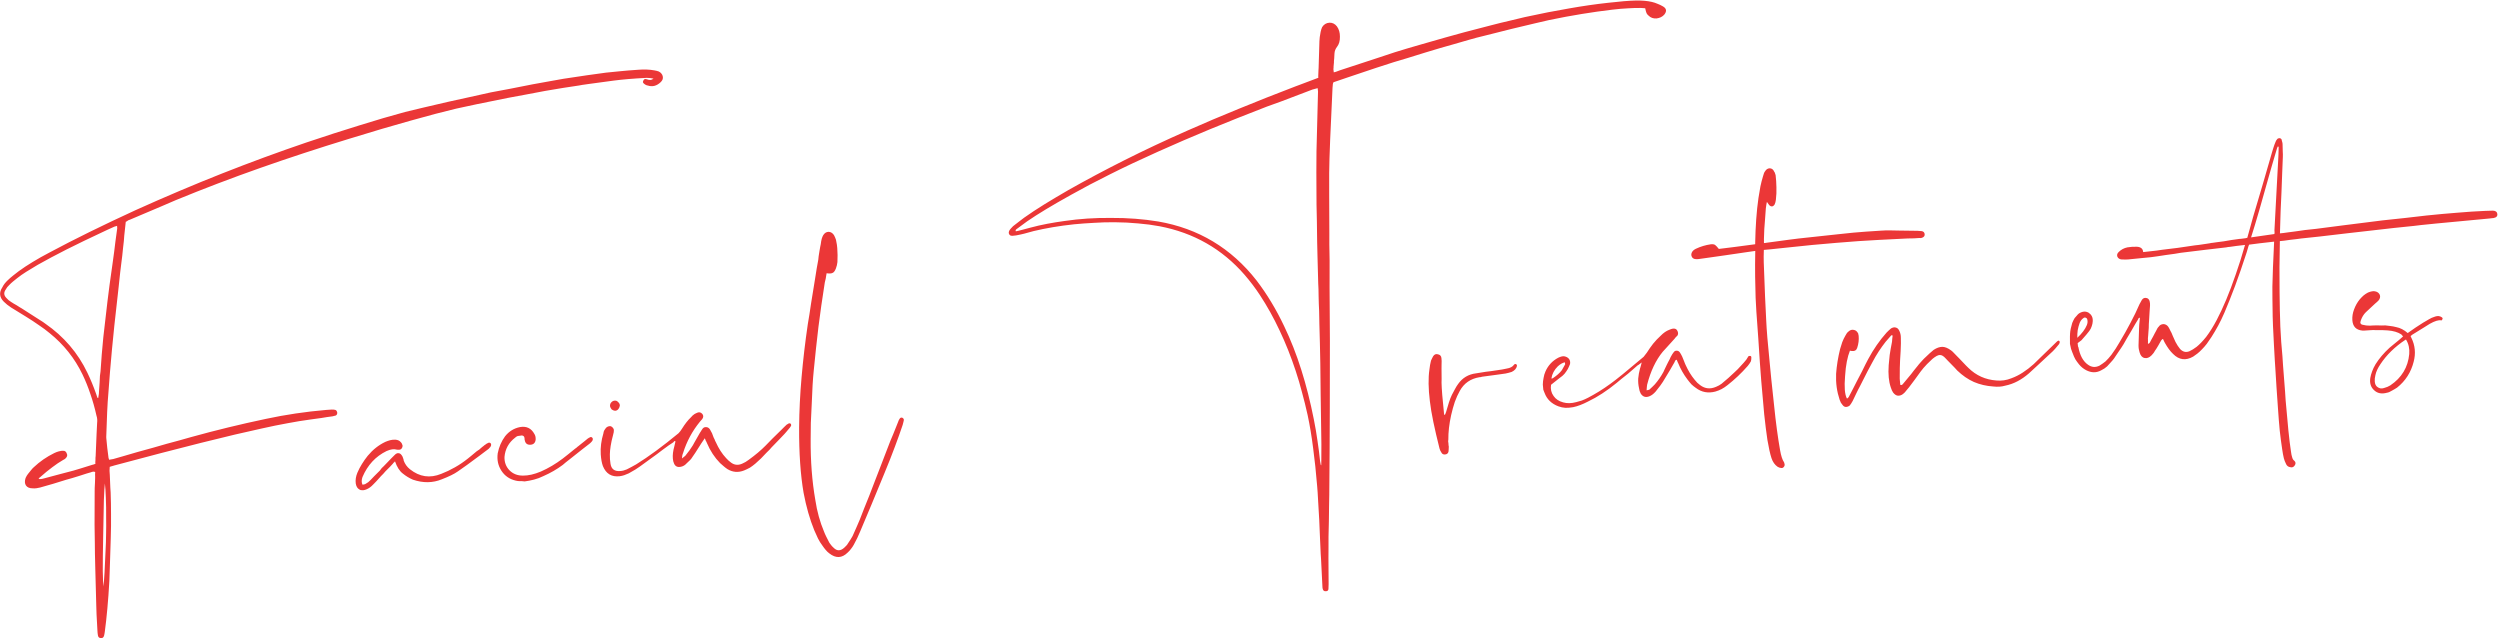 <svg width="564" height="144" viewBox="0 0 564 144" fill="none" xmlns="http://www.w3.org/2000/svg">
<path d="M29.2 49.607C29.132 49.612 29.076 49.627 29.032 49.652C28.988 49.678 28.944 49.704 28.9 49.73C28.856 49.755 28.812 49.781 28.768 49.807C28.724 49.833 28.68 49.87 28.638 49.918C28.505 49.973 28.416 50.013 28.372 50.038C28.234 51.418 28.121 52.464 28.031 53.178C27.963 53.89 27.933 54.292 27.939 54.383C27.878 54.844 27.82 55.35 27.765 55.902C27.71 56.453 27.647 57.062 27.577 57.729C27.484 58.398 27.402 59.054 27.33 59.698C27.257 60.319 27.183 60.93 27.108 61.528C27.035 62.15 26.971 62.748 26.918 63.322C26.863 63.874 26.806 64.403 26.748 64.909C26.376 68.267 26.06 71.097 25.801 73.398C25.562 75.674 25.384 77.467 25.265 78.777C24.98 81.741 24.659 85.701 24.3 90.658C24.271 90.911 24.23 91.667 24.176 92.927C24.143 94.162 24.078 95.947 23.981 98.283C23.966 98.398 23.962 98.513 23.969 98.626C23.975 98.717 23.981 98.808 23.987 98.899C24.055 99.58 24.124 100.283 24.195 101.009C24.288 101.734 24.384 102.493 24.482 103.285C24.485 103.331 24.499 103.376 24.525 103.42C24.526 103.442 24.556 103.543 24.613 103.722C25.177 103.616 25.493 103.561 25.561 103.557C26.212 103.377 26.985 103.155 27.881 102.89C28.8 102.624 29.864 102.314 31.074 101.96C32.285 101.629 33.429 101.314 34.505 101.015C35.582 100.716 36.613 100.419 37.598 100.126C38.585 99.856 39.539 99.599 40.459 99.355C41.378 99.089 42.275 98.836 43.149 98.596C48.666 97.067 54.263 95.705 59.938 94.509C64.397 93.553 68.942 92.877 73.575 92.48L74.837 92.397C75.132 92.378 75.408 92.405 75.664 92.48C75.875 92.557 76.013 92.754 76.08 93.069C76.101 93.387 75.99 93.612 75.747 93.742C75.591 93.798 75.344 93.859 75.006 93.927C74.168 94.028 73.342 94.151 72.53 94.296C71.739 94.417 70.935 94.527 70.12 94.626C68.422 94.852 66.659 95.14 64.833 95.489C63.027 95.813 61.123 96.201 59.12 96.653C51.892 98.202 40.772 100.99 25.76 105.017C25.671 105.045 25.581 105.074 25.492 105.103C25.403 105.132 25.29 105.162 25.155 105.193C25.043 105.224 24.909 105.267 24.753 105.323C24.719 105.85 24.705 106.148 24.709 106.216C24.724 106.444 24.744 106.751 24.77 107.137C24.795 107.524 24.815 108.002 24.83 108.572C24.843 109.119 24.864 109.609 24.893 110.041C24.921 110.473 24.944 110.825 24.962 111.098C25.023 112.715 25.052 114.369 25.049 116.059C25.069 117.747 25.049 119.519 24.988 121.372C24.925 123.523 24.866 125.399 24.811 127.002C24.759 128.626 24.711 129.988 24.669 131.087C24.544 133.333 24.394 135.398 24.221 137.282C24.05 139.189 23.857 140.937 23.642 142.527C23.609 142.712 23.584 142.862 23.569 142.977C23.555 143.115 23.529 143.242 23.491 143.359C23.384 143.8 23.134 143.999 22.743 143.957C22.353 143.936 22.133 143.711 22.082 143.281C22.071 143.122 22.049 142.952 22.014 142.771C22.002 142.589 21.989 142.396 21.976 142.192C21.802 139.212 21.719 137.424 21.725 136.83C21.637 133.411 21.56 130.504 21.493 128.111C21.427 125.717 21.393 123.824 21.393 122.431C21.363 121.634 21.343 120.288 21.332 118.393C21.345 116.497 21.352 114.019 21.356 110.959C21.348 110.48 21.371 109.793 21.426 108.899C21.443 108.464 21.455 108.121 21.461 107.869C21.466 107.595 21.466 107.423 21.462 107.355C21.46 107.332 21.455 107.253 21.446 107.116C21.458 106.956 21.467 106.75 21.474 106.498C21.258 106.352 20.917 106.375 20.45 106.565C20.068 106.659 19.229 106.92 17.933 107.348C17.284 107.55 16.713 107.725 16.221 107.872C15.728 108.018 15.302 108.138 14.942 108.23C13.959 108.546 12.974 108.851 11.988 109.144C11.026 109.436 10.039 109.718 9.03 109.99C8.76 110.053 8.489 110.105 8.218 110.146C7.947 110.187 7.662 110.194 7.363 110.168C6.655 110.169 6.15 109.951 5.847 109.514C5.567 109.076 5.542 108.518 5.771 107.841C5.93 107.488 6.105 107.191 6.295 106.95C6.59 106.588 6.833 106.287 7.023 106.046C7.234 105.781 7.426 105.574 7.599 105.426C8.974 104.125 10.525 103.052 12.251 102.207C12.649 102.021 12.984 101.896 13.254 101.833C13.41 101.777 13.567 101.744 13.726 101.733C13.907 101.699 14.077 101.687 14.238 101.7C14.647 101.673 14.924 101.883 15.068 102.33C15.251 102.683 15.171 103.031 14.828 103.373C14.745 103.493 14.537 103.632 14.205 103.791C13.434 104.23 12.625 104.775 11.777 105.424C10.928 106.051 10.018 106.796 9.047 107.659C8.937 107.712 8.872 107.774 8.854 107.843C8.812 107.892 8.78 107.928 8.758 107.952C8.737 107.977 8.716 108.001 8.695 108.025C8.952 108.122 9.339 108.097 9.854 107.949C11.245 107.56 12.49 107.227 13.591 106.949C14.713 106.647 15.7 106.387 16.554 106.171C16.934 106.055 17.472 105.894 18.166 105.688C18.859 105.46 19.743 105.185 20.818 104.863C20.84 104.861 20.908 104.845 21.02 104.815C21.132 104.785 21.3 104.728 21.523 104.645C21.517 104.554 21.509 104.44 21.5 104.304C21.491 104.168 21.503 103.996 21.535 103.788C21.53 103.377 21.545 103.079 21.579 102.894C21.688 100.741 21.759 99.046 21.792 97.811C21.846 96.551 21.885 95.761 21.91 95.439C21.983 94.818 21.935 94.262 21.765 93.771C21.375 92.015 20.914 90.379 20.38 88.861C19.867 87.319 19.28 85.862 18.619 84.49C16.847 80.816 14.37 77.702 11.187 75.148C10.486 74.555 9.681 73.957 8.774 73.355C7.887 72.728 6.909 72.085 5.838 71.425C3.911 70.25 2.804 69.569 2.518 69.383C1.874 68.969 1.319 68.525 0.854 68.054C-0.124 67.068 -0.24 66.002 0.507 64.857C0.668 64.526 0.853 64.229 1.064 63.964C1.275 63.699 1.499 63.456 1.736 63.234C2.144 62.842 2.554 62.484 2.966 62.16C3.4 61.812 3.835 61.475 4.27 61.149C5.163 60.497 6.181 59.824 7.323 59.133C8.486 58.416 9.796 57.679 11.253 56.921C16.745 53.979 23.204 50.801 30.629 47.389C37.216 44.42 43.692 41.676 50.057 39.156C56.444 36.634 62.799 34.297 69.119 32.145C73.431 30.696 77.434 29.405 81.127 28.271C84.819 27.114 88.235 26.112 91.376 25.266C92.388 25.017 93.691 24.702 95.288 24.323C96.884 23.944 98.796 23.498 101.023 22.986C102.687 22.602 104.319 22.244 105.919 21.91C107.539 21.552 109.149 21.195 110.746 20.838C112.009 20.595 113.419 20.331 114.976 20.046C116.531 19.738 118.267 19.395 120.183 19.018C121.626 18.74 122.924 18.506 124.076 18.316C125.25 18.101 126.265 17.92 127.123 17.772C129.089 17.46 130.864 17.195 132.449 16.976C134.055 16.756 135.481 16.559 136.726 16.386C137.587 16.284 138.596 16.183 139.754 16.084C140.934 15.96 142.296 15.848 143.843 15.746C145.273 15.629 146.532 15.671 147.619 15.874C148.011 15.939 148.336 16.021 148.594 16.118C148.853 16.238 149.058 16.396 149.208 16.591C149.38 16.785 149.486 17.007 149.525 17.255C149.625 17.728 149.46 18.162 149.029 18.555C148.147 19.39 147.182 19.636 146.132 19.294C145.856 19.267 145.56 19.115 145.245 18.839C145.029 18.671 144.992 18.456 145.134 18.195C145.251 17.891 145.461 17.774 145.762 17.846C145.833 17.887 145.938 17.914 146.076 17.928C146.217 17.987 146.333 18.014 146.424 18.008C146.727 18.102 147.063 18.011 147.433 17.736C147.201 17.683 146.959 17.641 146.706 17.612C146.475 17.582 146.2 17.566 145.881 17.564C144.401 17.639 143.026 17.729 141.754 17.836C140.505 17.941 139.371 18.061 138.352 18.197C136.021 18.511 134.21 18.756 132.92 18.932C131.63 19.108 130.861 19.227 130.614 19.289C129.483 19.455 128.285 19.637 127.019 19.834C125.754 20.032 124.41 20.258 122.988 20.511C121.228 20.833 119.649 21.131 118.251 21.406C116.852 21.658 115.611 21.888 114.529 22.096C111.801 22.641 109.469 23.115 107.532 23.516C105.617 23.917 104.086 24.246 102.938 24.504C100.128 25.169 96.716 26.067 92.703 27.2C88.688 28.309 84.007 29.691 78.658 31.345C71.808 33.441 65.147 35.626 58.675 37.903C52.225 40.177 45.887 42.593 39.662 45.15C39.328 45.286 38.296 45.731 36.564 46.484C34.831 47.215 32.376 48.256 29.2 49.607ZM21.68 88.844C21.708 88.91 21.736 88.988 21.764 89.078C21.793 89.167 21.823 89.268 21.853 89.38C21.937 89.626 21.992 89.759 22.016 89.781L22.155 89.806C22.182 89.53 22.214 89.322 22.251 89.183C22.287 89.043 22.304 88.951 22.301 88.906C22.327 88.607 22.349 88.251 22.368 87.839C22.407 87.403 22.443 86.898 22.474 86.325C22.503 85.729 22.527 85.225 22.545 84.813C22.586 84.399 22.632 84.054 22.682 83.776C22.837 81.277 23.046 78.717 23.307 76.097C23.591 73.475 23.904 70.771 24.245 67.985C24.382 66.949 24.54 65.705 24.719 64.255C24.92 62.803 25.153 61.143 25.418 59.276C25.683 57.409 25.888 55.831 26.031 54.543C26.197 53.253 26.336 52.239 26.447 51.501L26.411 50.956L25.806 51.132C25.274 51.373 24.797 51.587 24.376 51.775C23.954 51.962 23.589 52.135 23.279 52.292C20.2 53.728 17.433 55.064 14.98 56.299C12.549 57.532 10.399 58.679 8.527 59.738C7.56 60.304 6.692 60.83 5.925 61.314C5.158 61.799 4.492 62.265 3.928 62.713C3.603 62.986 3.278 63.247 2.952 63.497C2.648 63.745 2.358 64.016 2.08 64.308C1.951 64.43 1.802 64.589 1.632 64.783C1.485 64.975 1.34 65.201 1.197 65.462C0.827 66.08 0.899 66.658 1.414 67.195C1.585 67.366 1.757 67.538 1.928 67.709C2.12 67.856 2.312 67.992 2.503 68.116C2.669 68.22 2.848 68.333 3.039 68.458C3.253 68.581 3.502 68.724 3.787 68.888C4.071 69.052 4.298 69.197 4.466 69.323C4.633 69.426 4.775 69.508 4.893 69.569C6.466 70.561 7.694 71.348 8.577 71.929C9.481 72.486 10.031 72.85 10.225 73.02C14.412 75.918 17.578 79.614 19.724 84.109C20.439 85.591 21.09 87.17 21.68 88.844ZM23.946 116.988C23.962 115.16 23.939 113.597 23.877 112.3C23.835 110.978 23.764 109.898 23.663 109.06C23.586 109.613 23.509 110.874 23.433 112.843C23.378 114.787 23.327 117.474 23.279 120.903C23.207 124.31 23.176 126.961 23.186 128.856C23.22 130.749 23.273 131.898 23.345 132.305C23.429 131.5 23.509 130.456 23.584 129.172C23.661 127.911 23.732 126.388 23.797 124.602C23.88 123.09 23.926 121.705 23.934 120.448C23.964 119.168 23.968 118.014 23.946 116.988ZM110.693 100.002C110.792 100.11 110.824 100.256 110.791 100.441C110.797 100.532 110.727 100.685 110.581 100.9L110.547 100.903C110.359 101.166 110.187 101.337 110.033 101.416C109.945 101.467 109.76 101.605 109.478 101.829C109.196 102.054 108.782 102.366 108.238 102.767C107.126 103.571 106.157 104.286 105.331 104.911C104.503 105.514 103.804 106.005 103.235 106.385C102.843 106.663 102.348 106.946 101.75 107.237C101.153 107.527 100.464 107.824 99.685 108.127C97.64 108.969 95.461 108.999 93.148 108.215C92.326 107.858 91.564 107.394 90.865 106.824C90.143 106.278 89.558 105.357 89.107 104.062C89.087 104.109 89.045 104.169 88.982 104.242C88.916 104.292 88.841 104.354 88.754 104.428L88.661 104.571C88.512 104.741 88.299 104.972 88.021 105.264C87.742 105.534 87.389 105.888 86.961 106.327L86.451 106.909C86.237 107.129 86.066 107.3 85.937 107.423C85.831 107.544 85.757 107.629 85.714 107.677C85.077 108.404 84.565 108.952 84.178 109.32C83.709 109.83 83.197 110.195 82.64 110.414C82.396 110.522 82.149 110.584 81.899 110.6C81.535 110.624 81.257 110.563 81.065 110.415C80.639 110.192 80.37 109.742 80.256 109.064C80.16 108.294 80.279 107.499 80.613 106.677C80.909 105.973 81.254 105.311 81.647 104.691C82.038 104.049 82.477 103.426 82.962 102.823C84.105 101.446 85.429 100.4 86.934 99.684C87.312 99.522 87.68 99.395 88.04 99.303C88.422 99.209 88.807 99.172 89.197 99.192C89.724 99.226 90.124 99.405 90.397 99.73C90.591 99.9 90.734 100.164 90.826 100.524C90.841 100.751 90.775 100.961 90.628 101.153C90.503 101.344 90.305 101.449 90.032 101.467C89.85 101.479 89.667 101.468 89.482 101.434C88.898 101.244 88.14 101.351 87.208 101.755C84.73 102.969 82.918 104.927 81.772 107.628C81.541 108.283 81.544 108.854 81.782 109.341L81.884 109.334C82.199 109.267 82.357 109.234 82.357 109.234C82.644 109.078 82.885 108.925 83.08 108.775C83.275 108.603 83.457 108.431 83.629 108.26C83.843 108.04 84.11 107.76 84.43 107.419C84.772 107.077 85.19 106.661 85.683 106.172C85.85 105.932 85.998 105.74 86.125 105.595C86.275 105.448 86.404 105.325 86.512 105.227L87.153 104.568C87.581 104.129 87.945 103.751 88.243 103.434C88.542 103.118 88.799 102.861 89.015 102.664C89.356 102.299 89.69 102.163 90.015 102.256C90.291 102.283 90.559 102.539 90.82 103.025C90.874 103.158 90.944 103.359 91.031 103.627C91.061 103.739 91.079 103.841 91.085 103.932C91.363 104.69 91.828 105.333 92.48 105.861C94.649 107.591 97.001 107.938 99.536 106.903C100.605 106.49 101.634 106 102.625 105.432C103.638 104.863 104.61 104.205 105.543 103.459C105.739 103.309 105.999 103.098 106.323 102.825C106.671 102.551 107.071 102.216 107.525 101.821C107.679 101.742 107.887 101.603 108.148 101.403C108.254 101.282 108.362 101.184 108.471 101.108C108.601 101.008 108.721 100.909 108.828 100.81C108.937 100.735 109.035 100.66 109.122 100.585C109.207 100.489 109.304 100.414 109.415 100.361C109.523 100.262 109.643 100.174 109.775 100.097C109.907 100.02 110.039 99.954 110.173 99.9C110.35 99.819 110.524 99.854 110.693 100.002ZM133.636 98.765C133.734 98.872 133.766 99.007 133.731 99.169C133.717 99.307 133.647 99.449 133.519 99.594C133.392 99.74 133.274 99.862 133.166 99.96C133.059 100.059 132.95 100.146 132.841 100.221L131.342 101.382C130.257 102.253 129.346 102.975 128.607 103.549C127.89 104.099 127.337 104.546 126.949 104.891C125.643 105.868 124.191 106.706 122.593 107.405C121.908 107.747 121.206 108.01 120.487 108.194C119.791 108.377 119.081 108.515 118.356 108.609C118.194 108.574 117.987 108.553 117.736 108.547C117.416 108.545 117.142 108.541 116.913 108.533C116.705 108.501 116.52 108.467 116.358 108.432C114.967 108.113 113.89 107.373 113.129 106.213C112.367 105.053 112.086 103.736 112.286 102.261C112.578 100.803 113.133 99.522 113.951 98.418C114.837 97.309 115.956 96.618 117.309 96.347C118.776 96.09 119.861 96.612 120.563 97.913C120.766 98.22 120.861 98.624 120.849 99.128C120.783 99.863 120.41 100.264 119.729 100.332L119.695 100.334C118.967 100.382 118.535 100.057 118.398 99.358C118.372 99.314 118.357 99.258 118.352 99.189C118.348 99.121 118.343 99.053 118.339 98.985L118.328 98.814C118.281 98.452 118.074 98.26 117.707 98.239C117.594 98.246 117.458 98.266 117.3 98.3C117.141 98.31 116.971 98.333 116.791 98.367C116.568 98.451 116.371 98.578 116.199 98.749C114.765 99.848 113.969 101.294 113.813 103.085C113.776 104.252 114.138 105.245 114.9 106.062C115.709 106.899 116.741 107.311 117.996 107.297C119.184 107.31 120.523 107.005 122.012 106.381C123.721 105.629 125.369 104.653 126.957 103.452C127.304 103.178 127.717 102.854 128.194 102.48C128.672 102.106 129.192 101.684 129.755 101.213C129.843 101.161 129.92 101.11 129.985 101.06C130.071 100.986 130.168 100.9 130.276 100.801C130.384 100.703 130.482 100.628 130.569 100.577C130.679 100.501 130.755 100.439 130.797 100.39C130.883 100.316 130.992 100.229 131.122 100.129C131.275 100.028 131.449 99.891 131.643 99.718C131.883 99.542 132.067 99.393 132.196 99.27C132.348 99.146 132.467 99.047 132.553 98.973C132.749 98.823 132.958 98.707 133.181 98.623C133.313 98.546 133.465 98.593 133.636 98.765ZM178.408 95.609C178.487 95.763 178.508 95.91 178.472 96.05C178.431 96.121 178.337 96.264 178.192 96.48C177.852 96.867 177.587 97.181 177.398 97.422C177.208 97.663 177.059 97.833 176.952 97.931C176.632 98.272 176.226 98.698 175.734 99.21C175.264 99.698 174.708 100.271 174.066 100.93C173.96 101.051 173.811 101.221 173.62 101.439C173.428 101.635 173.192 101.867 172.913 102.137C172.38 102.72 171.974 103.146 171.695 103.416C171.245 103.856 170.814 104.25 170.403 104.597C169.992 104.944 169.589 105.244 169.195 105.499C168.952 105.629 168.72 105.747 168.499 105.853C168.278 105.959 168.067 106.053 167.867 106.134C166.554 106.655 165.303 106.554 164.113 105.834C163.803 105.626 163.514 105.405 163.248 105.171C162.981 104.938 162.714 104.704 162.448 104.47C161.224 103.227 160.234 101.716 159.477 99.939L159.355 99.639C159.306 99.596 159.269 99.542 159.241 99.475C159.237 99.407 159.209 99.329 159.157 99.241C159.13 99.174 159.103 99.108 159.076 99.041C159.048 98.974 159.022 98.919 158.996 98.875C158.582 99.519 158.322 99.901 158.216 100.022C157.659 100.927 157.203 101.642 156.85 102.167C156.495 102.67 156.266 103.005 156.162 103.172C156.061 103.361 155.903 103.566 155.689 103.785C155.474 103.982 155.216 104.228 154.915 104.521C154.554 104.933 154.137 105.189 153.664 105.289C152.9 105.476 152.371 105.249 152.078 104.606C151.919 104.274 151.825 103.892 151.797 103.46C151.722 102.665 151.832 101.745 152.129 100.697C152.147 100.628 152.236 100.245 152.395 99.549C152.305 99.555 152.235 99.537 152.186 99.495C152.141 99.498 152.045 99.595 151.897 99.788C151.591 99.991 151.23 100.231 150.815 100.51C150.422 100.787 149.975 101.113 149.475 101.489C148.974 101.864 148.496 102.227 148.039 102.577C147.581 102.904 147.145 103.218 146.731 103.519C146.296 103.845 145.882 104.146 145.489 104.423C145.096 104.7 144.715 104.977 144.345 105.252C144.084 105.452 143.745 105.68 143.328 105.936C142.909 106.169 142.414 106.453 141.843 106.787C141.511 106.946 141.177 107.082 140.842 107.196C140.507 107.309 140.158 107.389 139.796 107.436C137.983 107.647 136.722 106.885 136.014 105.15C135.763 104.459 135.603 103.579 135.532 102.51C135.432 100.987 135.635 99.386 136.141 97.709C136.165 97.388 136.293 97.082 136.526 96.793C136.626 96.581 136.797 96.41 137.04 96.28C137.238 96.175 137.452 96.127 137.681 96.135C137.866 96.168 138.032 96.26 138.179 96.41C138.376 96.625 138.479 96.813 138.49 96.972C138.511 97.29 138.446 97.694 138.296 98.183C138.057 99.067 137.881 99.866 137.769 100.582C137.656 101.297 137.595 101.929 137.585 102.478C137.569 103.278 137.616 103.983 137.725 104.592C137.898 105.837 138.654 106.392 139.992 106.258C140.447 106.228 140.919 106.106 141.407 105.891C141.76 105.708 142.113 105.525 142.467 105.342C142.82 105.159 143.173 104.964 143.524 104.758C146.333 103.02 149.524 100.675 153.097 97.722C153.354 97.454 153.616 97.106 153.885 96.677C154.194 96.177 154.517 95.71 154.854 95.277C155.191 94.844 155.542 94.455 155.908 94.111C156.119 93.846 156.377 93.612 156.684 93.409C156.794 93.356 156.894 93.304 156.982 93.253C157.092 93.2 157.214 93.146 157.348 93.092C157.748 92.928 158.108 93.019 158.428 93.363C158.724 93.709 158.727 94.097 158.436 94.527C158.436 94.527 158.255 94.733 157.894 95.145C156.183 97.245 154.921 99.588 154.11 102.177C154.011 102.412 153.946 102.633 153.914 102.84C153.882 103.048 153.861 103.244 153.85 103.427C154.326 103.03 154.576 102.831 154.598 102.83C154.976 102.325 155.292 101.916 155.545 101.603C155.797 101.266 155.974 101.003 156.075 100.814C156.182 100.693 156.377 100.36 156.661 99.817C156.967 99.271 157.387 98.535 157.92 97.61C157.942 97.608 158.015 97.501 158.138 97.287C158.178 97.193 158.219 97.122 158.261 97.073C158.302 97.002 158.344 96.942 158.386 96.894C158.59 96.515 158.886 96.336 159.276 96.356C159.641 96.355 159.938 96.529 160.166 96.879C160.218 96.967 160.283 97.089 160.362 97.243C160.439 97.375 160.53 97.54 160.634 97.739C160.687 97.85 160.729 97.961 160.759 98.073C160.789 98.186 160.831 98.297 160.884 98.408C160.968 98.653 161.075 98.886 161.204 99.106C161.257 99.217 161.298 99.328 161.329 99.44C161.38 99.528 161.432 99.628 161.485 99.738C162.128 101.18 162.904 102.385 163.813 103.353C164.158 103.741 164.535 104.082 164.942 104.375C165.686 104.919 166.502 105.003 167.391 104.624C167.679 104.491 167.944 104.359 168.187 104.229C168.45 104.075 168.691 103.911 168.908 103.736C170.433 102.631 171.699 101.566 172.705 100.54C173.175 100.053 173.699 99.516 174.277 98.93C174.876 98.319 175.552 97.658 176.304 96.946C176.474 96.752 176.656 96.569 176.85 96.397C177.043 96.201 177.247 96.005 177.463 95.808C177.637 95.683 177.813 95.58 177.99 95.499C178.102 95.469 178.242 95.506 178.408 95.609ZM138.823 92.668C138.526 92.665 138.233 92.547 137.943 92.315C137.718 92.01 137.608 91.732 137.614 91.48C137.639 91.159 137.748 90.912 137.942 90.74C138.133 90.521 138.388 90.402 138.706 90.381C139.002 90.361 139.249 90.471 139.447 90.709C139.688 90.898 139.819 91.152 139.84 91.471C139.813 91.747 139.705 92.016 139.517 92.28C139.304 92.522 139.073 92.652 138.823 92.668ZM203.604 94.257C203.866 94.422 203.96 94.633 203.886 94.889C203.867 94.959 203.841 95.075 203.806 95.237C203.771 95.399 203.716 95.608 203.642 95.864C203.146 97.359 202.558 99.007 201.878 100.81C201.219 102.589 200.446 104.547 199.559 106.684C197.494 111.729 195.66 116.132 194.058 119.891C193.862 120.384 193.644 120.878 193.402 121.373C193.161 121.869 192.897 122.377 192.612 122.898C192.428 123.23 192.22 123.54 191.988 123.83C191.779 124.118 191.523 124.397 191.222 124.668C189.935 125.94 188.557 125.997 187.088 124.838C186.8 124.628 186.532 124.372 186.284 124.069C186.037 123.788 185.774 123.44 185.496 123.024C185.146 122.568 184.826 122.052 184.537 121.478C184.271 120.901 183.99 120.281 183.695 119.615C182.688 117.147 181.886 114.333 181.289 111.176C180.589 107.134 180.254 102.212 180.282 96.41C180.312 92.709 180.497 88.929 180.837 85.07C181.175 81.188 181.643 77.207 182.242 73.126C182.377 72.409 182.5 71.67 182.61 70.909C182.718 70.126 182.837 69.33 182.966 68.522C183.225 66.906 183.517 65.106 183.843 63.121C184.006 62.128 184.143 61.263 184.255 60.525C184.387 59.762 184.504 59.115 184.606 58.583C184.637 58.353 184.665 58.088 184.691 57.79C184.738 57.467 184.794 57.109 184.86 56.717C184.948 56.323 185.006 55.988 185.034 55.712C185.084 55.434 185.127 55.226 185.164 55.087C185.193 54.834 185.224 54.615 185.257 54.43C185.312 54.221 185.356 54.024 185.39 53.839C185.484 53.536 185.592 53.277 185.715 53.064C186.025 52.564 186.431 52.309 186.932 52.298C187.413 52.312 187.817 52.56 188.146 53.041C188.249 53.216 188.328 53.383 188.384 53.539C188.463 53.693 188.532 53.871 188.591 54.073C188.687 54.501 188.758 54.873 188.801 55.19C188.845 55.506 188.874 55.767 188.887 55.972C188.922 56.495 188.945 57.018 188.956 57.543C188.967 58.045 188.956 58.571 188.923 59.121C188.893 59.351 188.852 59.594 188.8 59.848C188.747 60.08 188.672 60.325 188.574 60.582C188.359 61.122 188.117 61.446 187.851 61.555C187.587 61.709 187.132 61.739 186.486 61.645C186.468 61.715 186.443 61.853 186.411 62.061C186.378 62.246 186.337 62.5 186.29 62.822C186.199 63.171 186.127 63.472 186.075 63.727C186.045 63.958 186.013 64.165 185.98 64.35C185.495 67.396 185.05 70.52 184.645 73.721C184.262 76.92 183.907 80.209 183.582 83.587C183.484 84.53 183.397 85.632 183.32 86.893C183.244 88.154 183.178 89.586 183.124 91.188C183.041 92.7 182.974 94.109 182.923 95.414C182.894 96.718 182.882 97.917 182.886 99.013C182.867 101.504 182.944 103.885 183.117 106.157C183.289 108.429 183.56 110.627 183.928 112.749C184.131 114.106 184.397 115.367 184.725 116.533C185.055 117.721 185.436 118.827 185.869 119.849C186.008 120.228 186.183 120.627 186.393 121.047C186.603 121.467 186.839 121.931 187.101 122.439C187.227 122.613 187.365 122.799 187.515 122.994C187.664 123.19 187.848 123.383 188.067 123.574C188.801 124.325 189.589 124.33 190.431 123.59C190.604 123.441 190.765 123.282 190.914 123.113C191.064 122.966 191.19 122.798 191.291 122.608C191.75 121.939 192.101 121.379 192.345 120.929C192.682 120.153 192.991 119.459 193.27 118.847C193.549 118.235 193.777 117.706 193.953 117.261C194.284 116.394 194.636 115.491 195.008 114.554C195.382 113.638 195.764 112.688 196.156 111.703C196.546 110.696 196.946 109.653 197.354 108.576C197.784 107.474 198.233 106.314 198.701 105.096C199.147 103.902 199.557 102.836 199.929 101.898C200.301 100.96 200.613 100.152 200.865 99.473C201.024 99.12 201.242 98.603 201.516 97.923C201.813 97.218 202.166 96.338 202.576 95.284C202.632 95.097 202.69 94.945 202.751 94.827C202.835 94.707 202.896 94.6 202.936 94.507C203.099 94.222 203.322 94.138 203.604 94.257ZM375.139 1.43C375.969 1.9 376.078 2.521 375.467 3.292C375.042 3.777 374.456 4.067 373.709 4.161C372.981 4.209 372.385 3.998 371.92 3.526C371.823 3.441 371.725 3.344 371.627 3.237C371.527 3.106 371.448 2.952 371.391 2.773C371.389 2.75 371.361 2.661 371.305 2.504C371.271 2.347 371.223 2.133 371.16 1.863C370.838 1.839 370.586 1.821 370.402 1.81C370.219 1.8 370.116 1.795 370.093 1.796C369.293 1.781 368.358 1.808 367.29 1.878C366.22 1.926 365.039 2.027 363.747 2.18C361.549 2.439 359.264 2.761 356.892 3.146C354.519 3.531 352.049 3.99 349.481 4.525C348.806 4.683 347.772 4.923 346.377 5.243C344.982 5.563 343.195 5.989 341.015 6.521C339.869 6.802 338.768 7.08 337.713 7.355C336.679 7.606 335.691 7.854 334.748 8.099C333.668 8.353 332.568 8.642 331.448 8.967C330.328 9.292 329.151 9.632 327.919 9.988C326.976 10.232 325.978 10.515 324.926 10.836C323.895 11.132 322.775 11.468 321.567 11.845C320.045 12.31 318.691 12.731 317.505 13.106C316.318 13.458 315.288 13.766 314.415 14.029C313.296 14.377 311.965 14.807 310.424 15.319C308.882 15.832 307.106 16.429 305.095 17.109C305.05 17.112 304.67 17.24 303.956 17.492C303.263 17.721 302.224 18.075 300.84 18.554C300.714 18.722 300.64 19.15 300.616 19.836C300.395 24.441 300.217 28.335 300.084 31.518C299.952 34.701 299.878 37.217 299.863 39.068C299.851 39.937 299.852 41.501 299.864 43.761C299.874 45.998 299.886 48.955 299.9 52.63C299.899 53.315 299.899 54.172 299.898 55.199C299.918 56.203 299.939 57.377 299.959 58.723C299.958 60.094 299.957 61.293 299.956 62.32C299.954 63.325 299.952 64.159 299.95 64.821C299.978 65.938 300.003 69.956 300.025 76.874C300.03 85.962 300.023 91.055 300.004 92.152C299.991 95.076 299.977 98.16 299.962 101.403C299.946 104.624 299.92 108.04 299.884 111.65C299.882 112.313 299.867 113.125 299.839 114.085C299.835 115.068 299.821 116.233 299.795 117.582C299.769 118.908 299.742 120.063 299.715 121.047C299.713 122.052 299.712 122.897 299.711 123.582C299.685 123.881 299.694 126.609 299.737 131.767C299.726 132.293 299.714 132.636 299.702 132.797C299.703 133.162 299.522 133.357 299.158 133.381C298.75 133.431 298.499 133.253 298.404 132.848C298.376 132.782 298.358 132.68 298.349 132.544C298.209 129.379 298.103 127.239 298.029 126.125C298.005 125.761 297.978 125.352 297.948 124.897C297.941 124.441 297.919 123.929 297.881 123.36C297.866 122.79 297.842 122.244 297.807 121.721C297.796 121.196 297.773 120.673 297.738 120.15C297.728 119.648 297.708 119.17 297.678 118.715C297.671 118.259 297.653 117.815 297.624 117.383C297.533 115.653 297.445 114.14 297.36 112.844C297.298 111.57 297.228 110.501 297.148 109.639C296.902 106.595 296.6 103.749 296.243 101.1C295.907 98.428 295.491 95.932 294.996 93.612C294.606 91.857 294.186 90.161 293.736 88.523C293.307 86.862 292.836 85.26 292.323 83.718C291.239 80.433 290.021 77.373 288.67 74.539C287.341 71.704 285.865 69.049 284.24 66.576C283.224 65.021 282.073 63.499 280.788 62.008C275.722 56.176 269.327 52.521 261.602 51.043C260.076 50.756 258.464 50.542 256.765 50.403C255.087 50.239 253.311 50.151 251.438 50.137C249.861 50.127 248.312 50.172 246.788 50.273C245.263 50.35 243.763 50.46 242.289 50.603C240.588 50.784 238.981 51.004 237.468 51.263C235.955 51.523 234.535 51.811 233.209 52.126C232.267 52.394 231.55 52.59 231.055 52.714C230.561 52.837 230.291 52.901 230.246 52.904C229.862 52.975 229.524 53.043 229.232 53.108C228.937 53.15 228.677 53.179 228.449 53.194C228.04 53.221 227.781 53.101 227.672 52.834C227.519 52.593 227.545 52.294 227.75 51.938C227.875 51.747 228.001 51.59 228.13 51.468C228.258 51.322 228.396 51.176 228.547 51.029C229.068 50.629 229.535 50.267 229.948 49.944C230.36 49.619 230.741 49.332 231.09 49.08C232.443 48.123 233.942 47.134 235.587 46.112C237.255 45.089 239.068 44.01 241.026 42.877C245.055 40.602 249.291 38.347 253.734 36.113C258.176 33.88 262.894 31.662 267.887 29.46C271.637 27.797 275.525 26.148 279.55 24.513C283.597 22.853 287.826 21.181 292.236 19.498C292.282 19.495 292.727 19.328 293.573 18.999C294.419 18.669 295.701 18.185 297.417 17.547C297.412 17.478 297.405 17.365 297.394 17.206C297.407 17.045 297.415 16.827 297.42 16.553C297.449 16.3 297.457 16.082 297.445 15.9C297.455 15.694 297.465 15.511 297.478 15.35C297.538 13.497 297.582 12.078 297.608 11.094C297.633 10.088 297.651 9.493 297.662 9.31C297.671 8.761 297.762 8.058 297.934 7.202C298.021 6.785 298.134 6.424 298.274 6.118C298.667 5.498 299.216 5.165 299.921 5.119C300.604 5.097 301.171 5.379 301.621 5.966C302.073 6.598 302.296 7.371 302.287 8.285C302.305 9.243 302.081 10.012 301.617 10.59C301.28 11.024 301.095 11.504 301.061 12.031C301.05 12.215 301.04 12.398 301.029 12.582C301.041 12.763 301.031 12.958 300.999 13.166C300.965 13.351 300.945 13.558 300.937 13.787C300.951 13.991 300.941 14.197 300.909 14.405C300.88 14.658 300.86 14.876 300.85 15.06C300.862 15.242 300.85 15.414 300.815 15.576L300.899 16.324C301.011 16.294 301.179 16.248 301.404 16.188C301.626 16.105 301.927 15.993 302.306 15.854C306.263 14.566 309.27 13.58 311.326 12.896C313.382 12.213 314.499 11.842 314.678 11.785C316.535 11.206 318.405 10.649 320.288 10.114C322.17 9.556 324.086 9.007 326.037 8.467C327.18 8.141 328.593 7.751 330.276 7.297C331.959 6.844 333.957 6.324 336.27 5.738C337.774 5.342 339.168 4.999 340.45 4.709C341.731 4.396 342.911 4.113 343.991 3.859C347.57 3.075 350.907 2.421 354.001 1.898C357.116 1.35 360.023 0.93 362.721 0.638C365.418 0.323 367.519 0.151 369.024 0.12C370.438 0.095 371.644 0.199 372.641 0.43C373.104 0.536 373.536 0.679 373.936 0.858C374.358 1.013 374.758 1.204 375.139 1.43ZM296.999 34.084C297.013 33.947 297.129 29.463 297.346 20.634L297.263 19.886L296.085 20.203C293.055 21.362 290.694 22.26 289 22.897C287.305 23.511 286.257 23.888 285.855 24.029C281.357 25.764 277.062 27.474 272.971 29.16C268.903 30.843 264.995 32.528 261.247 34.214C257.299 35.981 253.7 37.68 250.45 39.31C247.222 40.915 244.298 42.455 241.677 43.93C237.47 46.262 234.153 48.262 231.728 49.929C231.51 50.08 230.726 50.657 229.376 51.66C229.135 51.812 229.066 51.988 229.171 52.187C229.598 52.09 229.835 52.04 229.88 52.037C230.061 52.003 230.353 51.926 230.756 51.809C231.182 51.689 231.754 51.537 232.473 51.353C233.707 51.02 234.967 50.732 236.252 50.487C237.538 50.243 238.848 50.031 240.184 49.851C243.554 49.355 247.032 49.126 250.62 49.164C252.515 49.153 254.346 49.215 256.113 49.35C257.88 49.484 259.606 49.69 261.292 49.968C270.37 51.539 277.764 55.973 283.474 63.269C284.673 64.835 285.786 66.474 286.813 68.187C287.837 69.878 288.801 71.676 289.703 73.58C291.184 76.657 292.474 79.94 293.572 83.43C294.668 86.898 295.609 90.615 296.396 94.582C296.736 96.272 297.015 97.91 297.233 99.494C297.473 101.054 297.664 102.56 297.805 104.012C297.811 104.103 297.864 104.385 297.964 104.858C297.991 104.924 298.027 104.956 298.073 104.953C298.085 104.108 298.092 103.685 298.092 103.685C298.11 103.272 298.112 102.781 298.098 102.211C298.106 101.64 298.108 100.989 298.106 100.258C298.032 95.673 297.976 91.875 297.937 88.863C297.897 85.828 297.872 83.546 297.863 82.017C297.829 80.466 297.798 78.95 297.769 77.468C297.74 75.985 297.7 74.515 297.649 73.057C297.642 72.6 297.634 72.133 297.625 71.654C297.617 71.175 297.606 70.673 297.595 70.149C297.583 69.624 297.559 69.089 297.523 68.543C297.508 67.974 297.493 67.392 297.477 66.8C297.472 65.681 297.443 64.724 297.39 63.928C297.336 61.374 297.281 59.322 297.225 57.773C297.168 56.224 297.143 55.153 297.15 54.558C297.133 52.915 297.113 51.398 297.09 50.007C297.066 48.615 297.039 47.338 297.008 46.175C297.001 43.299 296.989 40.856 296.971 38.848C296.975 36.838 296.985 35.25 296.999 34.084ZM342.065 82.153C342.189 82.305 342.243 82.438 342.228 82.553C342.106 83.132 341.714 83.581 341.049 83.898C340.625 84.041 340.165 84.162 339.669 84.263C339.33 84.309 338.719 84.394 337.836 84.521C336.953 84.625 335.787 84.782 334.339 84.991C334.248 84.997 334.147 85.027 334.037 85.08L333.764 85.098C331.754 85.436 330.28 86.458 329.342 88.164C328.912 88.923 328.533 89.758 328.205 90.671C327.9 91.581 327.623 92.582 327.375 93.671C326.936 95.664 326.726 97.505 326.746 99.193C326.729 99.286 326.714 99.401 326.7 99.539C326.708 99.653 326.729 99.8 326.763 99.98C326.775 100.162 326.786 100.321 326.795 100.457C326.827 100.592 326.845 100.694 326.849 100.762C326.841 100.991 326.832 101.197 326.821 101.381C326.811 101.564 326.798 101.725 326.785 101.863C326.698 102.279 326.427 102.503 325.973 102.533C325.586 102.558 325.313 102.393 325.152 102.039C325.076 101.929 324.999 101.797 324.921 101.643C324.865 101.487 324.809 101.33 324.753 101.174C324.195 98.95 323.733 96.96 323.366 95.203C322.997 93.423 322.734 91.853 322.576 90.493C322.228 87.639 322.196 85.255 322.481 83.341C322.527 82.995 322.574 82.661 322.621 82.338C322.691 82.014 322.761 81.69 322.831 81.365C322.89 81.224 322.96 81.071 323.04 80.906C323.121 80.741 323.212 80.564 323.314 80.374C323.603 79.921 323.994 79.781 324.485 79.955C324.926 80.063 325.162 80.355 325.193 80.833C325.205 81.015 325.219 81.219 325.234 81.447C325.249 81.674 325.243 81.937 325.217 82.236C325.21 82.465 325.206 82.761 325.208 83.127C325.23 83.468 325.234 83.867 325.218 84.325C325.225 84.781 325.229 85.181 325.228 85.523C325.227 85.843 325.221 86.106 325.212 86.312C325.232 87.658 325.423 90.032 325.784 93.433L325.9 93.631C325.989 93.603 326.1 93.378 326.232 92.959C326.453 92.145 326.668 91.423 326.877 90.792C327.085 90.139 327.31 89.565 327.552 89.07C327.795 88.597 328.028 88.159 328.253 87.756C328.476 87.33 328.714 86.949 328.965 86.613C329.947 85.224 331.299 84.427 333.021 84.222C333.699 84.109 334.422 83.993 335.19 83.873C335.598 83.824 336.006 83.774 336.414 83.724C336.821 83.675 337.24 83.613 337.669 83.539C338.121 83.463 338.528 83.402 338.89 83.356C339.251 83.286 339.589 83.218 339.904 83.152C340.695 83.031 341.247 82.744 341.56 82.289C341.58 82.242 341.634 82.193 341.721 82.141C341.834 82.111 341.948 82.115 342.065 82.153ZM394.733 80.293C395.006 80.275 395.129 80.415 395.103 80.713C395.103 81.056 395.064 81.332 394.987 81.543C394.906 81.708 394.803 81.875 394.677 82.043C394.572 82.187 394.446 82.355 394.299 82.548C393.577 83.372 392.84 84.139 392.087 84.851C391.335 85.563 390.546 86.243 389.721 86.891C389.288 87.239 388.85 87.531 388.409 87.766C387.967 88 387.489 88.192 386.974 88.34C385.335 88.767 383.866 88.487 382.568 87.499C382.233 87.27 381.908 87.006 381.591 86.708C381.296 86.385 380.985 86.005 380.66 85.57C379.809 84.439 379.124 83.228 378.605 81.938C378.579 81.894 378.54 81.816 378.487 81.706C378.432 81.572 378.364 81.394 378.28 81.171C378.144 81.18 378.055 81.209 378.012 81.257C377.991 81.281 377.949 81.341 377.887 81.437C377.846 81.508 377.806 81.602 377.768 81.719C377.726 81.767 377.623 81.945 377.461 82.253C377.299 82.56 377.053 82.987 376.723 83.534C376.374 84.128 376.066 84.64 375.797 85.068C375.55 85.473 375.333 85.83 375.148 86.139C375.025 86.352 374.827 86.639 374.554 87C374.281 87.361 373.933 87.806 373.512 88.336C373.066 88.845 372.609 89.195 372.142 89.385C371.298 89.738 370.634 89.542 370.151 88.797C369.944 88.423 369.814 88.009 369.761 87.556C369.599 86.835 369.54 86.109 369.583 85.375C369.649 84.64 369.783 83.9 369.985 83.156C369.983 83.134 370.021 83.017 370.099 82.806C370.175 82.573 370.266 82.224 370.372 81.761C370.069 82.009 369.841 82.184 369.688 82.285C369.534 82.387 369.446 82.438 369.424 82.44C369.231 82.635 368.95 82.882 368.582 83.18C368.236 83.477 367.793 83.86 367.253 84.33C366.688 84.755 366.199 85.141 365.788 85.488C365.376 85.812 365.018 86.11 364.717 86.381C362.528 88.169 360.382 89.567 358.279 90.573C357.021 91.227 355.896 91.655 354.904 91.857C354.295 91.966 353.716 92.015 353.167 92.006C352.617 91.974 352.084 91.86 351.569 91.666C350.023 91.083 348.987 90.078 348.459 88.651C348.407 88.563 348.366 88.463 348.336 88.351C348.282 88.217 348.226 88.073 348.17 87.916L348.06 86.759C348.071 86.233 348.129 85.727 348.234 85.24C348.315 84.733 348.454 84.255 348.653 83.808C349.249 82.445 350.208 81.411 351.532 80.707C352.085 80.442 352.535 80.333 352.88 80.379C353.365 80.461 353.733 80.665 353.983 80.991C354.21 81.319 354.281 81.702 354.195 82.142C354.139 82.328 354.06 82.516 353.959 82.705C353.878 82.87 353.788 83.059 353.688 83.271C353.461 83.651 353.211 84.01 352.936 84.348C352.66 84.663 352.314 84.96 351.899 85.239C351.835 85.311 351.629 85.473 351.28 85.725C350.954 85.975 350.498 86.336 349.913 86.808C349.771 87.777 349.964 88.62 350.491 89.339C350.971 90.038 351.687 90.516 352.64 90.773C353.525 91.035 354.517 91.015 355.617 90.714C355.999 90.62 356.413 90.502 356.861 90.358C357.306 90.192 357.783 89.978 358.291 89.716C359.086 89.298 359.9 88.833 360.734 88.322C361.568 87.81 362.432 87.228 363.325 86.575C364.569 85.694 367.061 83.669 370.803 80.499C370.973 80.305 371.215 79.993 371.529 79.561C371.963 78.87 372.433 78.2 372.938 77.55C373.466 76.898 374.042 76.289 374.667 75.723C375.288 75.088 375.932 74.646 376.601 74.397C376.757 74.341 376.902 74.286 377.035 74.231C377.191 74.175 377.36 74.141 377.542 74.129C377.997 74.099 378.308 74.307 378.474 74.753C378.637 75.153 378.603 75.498 378.371 75.787C378.26 75.84 378.196 75.902 378.178 75.971C378.134 75.997 378.069 76.058 377.984 76.155C377.942 76.204 377.91 76.24 377.889 76.264C377.867 76.289 377.847 76.324 377.827 76.371C376.975 77.295 376.325 78.011 375.879 78.52C375.432 79.007 375.176 79.286 375.112 79.359C373.548 81.266 372.375 83.741 371.594 86.784C371.579 86.899 371.563 87.014 371.548 87.129C371.533 87.245 371.519 87.383 371.507 87.543C371.516 87.68 371.504 87.852 371.472 88.059L372.08 87.917C372.359 87.647 372.595 87.426 372.79 87.253C373.005 87.056 373.187 86.873 373.336 86.704C374.058 85.879 374.704 84.946 375.275 83.904C375.354 83.716 375.434 83.54 375.514 83.374C375.594 83.209 375.685 83.02 375.785 82.808C375.887 82.619 375.977 82.43 376.056 82.243C376.156 82.03 376.257 81.83 376.359 81.64C376.482 81.427 376.583 81.237 376.664 81.072C376.743 80.884 376.823 80.708 376.903 80.543C377.167 80.046 377.384 79.7 377.554 79.506C377.741 79.22 377.983 79.09 378.282 79.116C378.556 79.121 378.781 79.243 378.957 79.482C379.033 79.591 379.122 79.734 379.225 79.91C379.326 80.063 379.418 80.24 379.5 80.44C379.606 80.661 379.742 80.995 379.908 81.441C379.99 81.641 380.059 81.819 380.115 81.975C380.171 82.131 380.224 82.253 380.276 82.341C380.569 82.984 380.883 83.58 381.216 84.129C381.549 84.678 381.914 85.191 382.31 85.667C382.509 85.905 382.706 86.132 382.903 86.347C383.121 86.538 383.339 86.718 383.555 86.886C384.637 87.706 385.833 87.832 387.143 87.267C387.387 87.159 387.608 87.053 387.807 86.949C388.027 86.82 388.224 86.693 388.398 86.567C388.94 86.121 389.448 85.688 389.923 85.268C390.397 84.849 390.849 84.43 391.279 84.014C391.605 83.764 392.31 83.033 393.395 81.819C393.864 81.309 394.168 80.901 394.307 80.594C394.364 80.408 394.505 80.308 394.733 80.293ZM351.453 82.631C350.638 83.438 350.151 84.361 349.991 85.399C350.103 85.368 350.205 85.35 350.296 85.344C351.215 84.736 351.905 84.119 352.366 83.495C352.427 83.377 352.519 83.211 352.642 82.998C352.788 82.782 352.941 82.51 353.102 82.179L353.038 81.738C352.564 81.815 352.036 82.113 351.453 82.631ZM433.577 52.145C433.971 52.233 434.181 52.471 434.206 52.857C434.22 53.062 434.173 53.225 434.067 53.346C433.981 53.42 433.905 53.482 433.84 53.532C433.775 53.582 433.686 53.622 433.574 53.653C433.44 53.707 433.224 53.721 432.926 53.695C432.607 53.716 432.232 53.741 431.8 53.77C431.389 53.774 430.91 53.782 430.363 53.796C426.13 54.006 423.933 54.117 423.774 54.127C420.883 54.272 417.712 54.492 414.261 54.788C410.808 55.062 407.018 55.425 402.892 55.88C401.372 56.026 400.204 56.148 399.388 56.248C398.571 56.325 398.083 56.368 397.924 56.379C397.89 56.906 397.878 57.409 397.886 57.888C397.895 58.367 397.901 58.801 397.903 59.189C398.113 65.135 398.296 69.485 398.455 72.237C398.495 73.194 398.582 74.513 398.716 76.194C398.871 77.85 399.062 79.893 399.291 82.321C399.358 83.002 399.465 84.103 399.611 85.623C399.757 87.143 399.966 89.105 400.239 91.507C400.434 93.436 400.644 95.237 400.869 96.912C401.092 98.565 401.331 100.113 401.586 101.558C401.696 102.19 401.823 102.73 401.967 103.177C402.11 103.624 402.284 104.001 402.486 104.307C402.512 104.351 402.527 104.396 402.53 104.441C402.555 104.485 402.57 104.542 402.575 104.61C402.661 104.878 402.619 105.109 402.449 105.303C402.304 105.518 402.104 105.611 401.851 105.582C401.553 105.556 401.272 105.461 401.01 105.295C400.387 104.857 399.934 104.213 399.65 103.364C399.335 102.403 399.028 101.03 398.728 99.246C398.482 97.595 398.241 95.67 398.004 93.47C397.789 91.246 397.565 88.715 397.333 85.876C397.229 84.65 397.126 83.252 397.022 81.683C396.917 80.091 396.799 78.295 396.667 76.294C396.298 71.386 396.098 68.351 396.067 67.188C396.018 65.753 395.982 64.168 395.959 62.434C395.935 60.677 395.944 58.736 395.987 56.609C395.918 56.614 395.319 56.699 394.188 56.864C393.057 57.03 391.361 57.279 389.099 57.611C387.674 57.819 386.475 57.989 385.502 58.122C384.529 58.255 383.759 58.362 383.194 58.445C382.945 58.484 382.66 58.48 382.337 58.433C381.988 58.342 381.759 58.152 381.648 57.862C381.515 57.574 381.529 57.265 381.69 56.934C381.851 56.604 382.153 56.333 382.595 56.121C383.658 55.617 384.778 55.281 385.954 55.112C386.362 55.062 386.685 55.11 386.923 55.254C387.139 55.422 387.422 55.723 387.77 56.157C388.768 56.046 389.945 55.9 391.304 55.719C392.662 55.538 394.213 55.333 395.956 55.104C395.951 55.036 395.959 54.978 395.979 54.931L395.97 54.795C396.006 52.92 396.083 51.145 396.201 49.47C396.319 47.795 396.488 46.197 396.707 44.675C396.849 43.707 396.997 42.83 397.15 42.043C397.325 41.232 397.516 40.489 397.723 39.813C397.867 39.233 398.024 38.845 398.194 38.651C398.461 38.2 398.823 37.971 399.279 37.964C399.739 38.002 400.064 38.254 400.254 38.721C400.353 38.829 400.418 38.962 400.452 39.119C400.506 39.253 400.549 39.387 400.581 39.522C400.685 40.406 400.745 41.315 400.761 42.25C400.798 43.161 400.757 44.1 400.638 45.067C400.595 45.458 400.504 45.807 400.364 46.113C400.178 46.399 399.982 46.549 399.778 46.563C399.527 46.579 399.303 46.468 399.105 46.23C399.056 46.188 398.893 45.959 398.614 45.543C398.525 45.914 398.443 46.411 398.37 47.032C398.319 47.652 398.266 48.398 398.209 49.269C398.125 50.074 398.064 50.877 398.025 51.679C397.987 52.481 397.958 53.259 397.939 54.014L397.957 54.287C397.938 54.334 397.932 54.426 397.941 54.562L397.959 54.835L398.198 54.819C398.287 54.79 398.412 54.771 398.571 54.76C400.652 54.463 402.293 54.241 403.494 54.093C404.694 53.946 405.453 53.85 405.77 53.806C409.261 53.416 412.254 53.094 414.749 52.838C417.242 52.559 419.274 52.368 420.843 52.265C422.275 52.171 423.446 52.093 424.355 52.034C425.265 51.974 425.914 51.954 426.304 51.974C426.601 51.977 427.264 51.99 428.293 52.014C429.345 52.036 430.785 52.055 432.613 52.072C432.774 52.084 432.934 52.096 433.095 52.108C433.256 52.121 433.416 52.133 433.577 52.145ZM464.607 76.956C464.734 77.153 464.683 77.407 464.452 77.719C463.818 78.492 463.382 78.989 463.146 79.21C461.855 80.414 460.758 81.434 459.854 82.27C458.972 83.104 458.251 83.768 457.69 84.262C456.891 84.954 456.05 85.535 455.167 86.004C454.285 86.473 453.348 86.809 452.356 87.011C451.572 87.246 450.674 87.305 449.662 87.189C448.102 87.086 446.653 86.748 445.313 86.174C443.972 85.577 442.716 84.712 441.546 83.579C441.543 83.534 440.831 82.793 439.412 81.356C439.191 81.119 439.007 80.926 438.86 80.776C438.736 80.624 438.638 80.528 438.567 80.487C438.058 80.041 437.517 79.974 436.944 80.286C436.548 80.517 436.221 80.744 435.961 80.967C435.488 81.409 435.08 81.801 434.737 82.144C434.417 82.484 434.151 82.776 433.938 83.018C433.875 83.091 433.664 83.356 433.306 83.814C432.97 84.27 432.499 84.917 431.892 85.757C430.865 87.149 430.286 87.895 430.156 87.995C429.863 88.402 429.575 88.707 429.291 88.908C428.921 89.184 428.529 89.301 428.116 89.26C427.908 89.228 427.72 89.148 427.552 89.023C427.384 88.897 427.225 88.736 427.075 88.54C426.973 88.387 426.883 88.222 426.802 88.044C426.721 87.844 426.637 87.621 426.553 87.376C426.326 86.706 426.174 85.962 426.097 85.145C426.019 84.305 426.016 83.392 426.088 82.405C426.136 81.74 426.211 80.97 426.313 80.096C426.438 79.219 426.612 78.226 426.836 77.115C426.866 76.885 426.885 76.655 426.893 76.426C426.924 76.196 426.953 75.954 426.982 75.701C426.982 75.701 426.935 75.681 426.841 75.642C426.796 75.645 426.762 75.647 426.739 75.649C426.738 75.626 426.726 75.615 426.703 75.617L425.397 77.107C424.849 77.806 424.326 78.537 423.828 79.3C423.331 80.064 422.859 80.871 422.412 81.723C422.188 82.126 421.832 82.788 421.344 83.711C420.878 84.61 420.272 85.803 419.525 87.291C419.443 87.433 419.341 87.623 419.22 87.859C419.121 88.094 418.97 88.401 418.767 88.779C418.403 89.489 418.132 90.054 417.954 90.477C417.852 90.666 417.739 90.857 417.615 91.048C417.511 91.214 417.407 91.358 417.301 91.479C417.062 91.678 416.784 91.787 416.466 91.808C416.169 91.805 415.92 91.673 415.721 91.412C415.571 91.216 415.433 91.031 415.307 90.857C415.203 90.658 415.108 90.436 415.023 90.191C414.71 89.252 414.488 88.308 414.357 87.357C414.225 86.384 414.181 85.371 414.225 84.317C414.357 82.505 414.657 80.647 415.125 78.743C415.273 78.208 415.433 77.695 415.606 77.204C415.801 76.689 416.032 76.206 416.299 75.754C416.52 75.306 416.751 74.994 416.991 74.818C417.377 74.45 417.791 74.32 418.232 74.428C418.648 74.492 418.974 74.767 419.212 75.254C419.242 75.366 419.26 75.468 419.266 75.559C419.293 75.626 419.309 75.693 419.313 75.761C419.396 76.669 419.285 77.579 418.979 78.489C418.809 79.026 418.402 79.258 417.758 79.186C417.712 79.189 417.574 79.164 417.342 79.111C417.067 79.791 416.835 80.606 416.647 81.555C416.458 82.503 416.325 83.608 416.248 84.869C416.043 87.303 416.176 88.973 416.647 89.878C416.761 89.871 416.84 89.854 416.884 89.828C416.946 89.733 416.976 89.674 416.975 89.651C417.019 89.625 417.041 89.612 417.041 89.612C417.039 89.59 417.06 89.554 417.102 89.506C417.142 89.412 417.172 89.353 417.193 89.328C417.477 88.784 417.761 88.24 418.045 87.697C418.327 87.13 418.61 86.575 418.894 86.031C418.996 85.841 419.138 85.569 419.32 85.215C419.523 84.836 419.777 84.351 420.08 83.76C420.382 83.147 420.644 82.616 420.866 82.167C421.11 81.717 421.313 81.327 421.474 80.997C422.653 78.795 424.03 76.809 425.603 75.038C426.009 74.624 426.354 74.304 426.636 74.08C427.054 73.847 427.416 73.789 427.72 73.906C428.045 73.975 428.301 74.221 428.488 74.643C428.724 75.107 428.839 75.636 428.833 76.23C428.855 76.571 428.859 76.982 428.845 77.462C428.831 77.943 428.812 78.515 428.787 79.179C428.681 80.693 428.618 81.976 428.596 83.028C428.572 84.057 428.567 84.845 428.58 85.392C428.583 85.438 428.592 85.574 428.607 85.802C428.622 86.029 428.656 86.369 428.709 86.823C428.921 86.923 429.111 86.865 429.279 86.648C430.191 85.583 430.815 84.834 431.152 84.401C431.343 84.183 431.564 83.894 431.815 83.535C431.963 83.365 432.101 83.197 432.226 83.028C432.352 82.86 432.479 82.704 432.607 82.558C432.711 82.414 432.817 82.282 432.923 82.16C433.05 82.015 433.167 81.882 433.273 81.761C433.442 81.544 433.687 81.277 434.008 80.959C434.351 80.616 434.792 80.199 435.33 79.707C435.588 79.462 435.891 79.202 436.238 78.928C436.939 78.471 437.597 78.244 438.214 78.249C438.786 78.257 439.419 78.513 440.114 79.015C440.281 79.118 440.475 79.288 440.696 79.525C440.917 79.761 441.199 80.051 441.541 80.394C441.662 80.5 441.821 80.661 442.018 80.876C442.238 81.09 442.483 81.348 442.754 81.65C443.025 81.951 443.271 82.209 443.49 82.423C443.733 82.636 443.928 82.828 444.076 83.001C445.811 84.714 447.917 85.66 450.395 85.839C450.969 85.892 451.539 85.878 452.105 85.795C452.67 85.712 453.22 85.561 453.753 85.344C454.668 85.009 455.53 84.576 456.339 84.043C457.172 83.508 457.998 82.872 458.817 82.133C459.031 81.913 459.546 81.411 460.362 80.626C461.199 79.818 462.347 78.703 463.807 77.282C464.212 76.845 464.479 76.736 464.607 76.956ZM562.421 47.526C563.016 47.555 563.34 47.796 563.393 48.25C563.473 48.77 563.174 49.086 562.497 49.199C562.451 49.202 562.36 49.208 562.224 49.217C562.087 49.226 561.895 49.25 561.646 49.29C556.448 49.769 552.431 50.148 549.595 50.426C546.782 50.703 545.126 50.881 544.629 50.959C544.106 50.993 542.575 51.151 540.036 51.433C537.497 51.714 533.927 52.121 529.327 52.653C527.06 52.916 525.078 53.149 523.378 53.353C521.7 53.532 520.283 53.682 519.126 53.804C518.855 53.845 518.515 53.89 518.108 53.94C517.721 53.965 517.257 54.019 516.714 54.1C516.194 54.18 515.73 54.245 515.322 54.295C514.936 54.32 514.607 54.353 514.335 54.394C514.288 56.452 514.26 58.441 514.249 60.36C514.237 62.256 514.245 64.105 514.272 65.907C514.296 68.692 514.353 71.291 514.443 73.706C514.555 76.096 514.713 78.312 514.916 80.354C514.953 80.923 515 81.628 515.055 82.469C515.109 83.287 515.184 84.253 515.28 85.366C515.376 86.478 515.452 87.455 515.508 88.296C515.563 89.138 515.609 89.831 515.645 90.377C515.859 92.943 516.064 95.179 516.258 97.085C516.453 99.013 516.651 100.621 516.85 101.909C516.913 102.179 516.952 102.417 516.965 102.621C517.001 102.824 517.047 102.993 517.101 103.126C517.195 103.508 517.349 103.772 517.565 103.918C517.904 104.215 517.96 104.554 517.734 104.934C517.467 105.386 517.1 105.535 516.633 105.383C516.241 105.318 515.953 105.109 515.77 104.755C515.507 104.225 515.328 103.768 515.234 103.386C515.17 103.094 515.103 102.778 515.035 102.44C514.967 102.102 514.909 101.741 514.861 101.355C514.662 100.067 514.478 98.663 514.309 97.144C514.164 95.624 514.031 93.954 513.911 92.135C513.68 88.976 513.477 85.895 513.302 82.893C513.279 82.552 513.241 81.972 513.187 81.153C513.132 80.312 513.07 79.209 513.003 77.843C512.929 76.021 512.856 74.576 512.786 73.507C512.738 72.437 512.715 71.742 512.717 71.422C512.684 69.871 512.664 68.537 512.659 67.418C512.654 66.299 512.651 65.386 512.65 64.678C512.687 63.511 512.73 62.081 512.778 60.388C512.849 58.694 512.937 56.735 513.042 54.513C510.48 54.796 508.599 55.023 507.4 55.193C507.359 55.265 507.31 55.382 507.252 55.546C507.216 55.685 507.169 55.848 507.113 56.034C507.002 56.43 506.909 56.744 506.833 56.978C505.941 59.731 505.078 62.231 504.244 64.479C503.409 66.703 502.606 68.72 501.834 70.529C501.379 71.587 500.906 72.566 500.418 73.466C499.929 74.365 499.426 75.221 498.908 76.031C498.556 76.58 498.202 77.094 497.845 77.574C497.487 78.032 497.126 78.444 496.762 78.81C496.421 79.175 496.077 79.495 495.729 79.769C495.403 80.019 495.087 80.245 494.781 80.448C493.108 81.403 491.599 81.206 490.254 79.856C489.914 79.535 489.593 79.168 489.291 78.754C488.99 78.34 488.697 77.88 488.412 77.374C488.364 77.331 488.312 77.232 488.256 77.076C488.2 76.919 488.107 76.72 487.977 76.478C487.84 76.487 487.699 76.599 487.553 76.814C487.491 76.909 487.409 77.052 487.308 77.241C487.206 77.43 487.073 77.667 486.909 77.952C486.744 78.214 486.599 78.452 486.477 78.666C486.354 78.879 486.239 79.047 486.133 79.168C486.033 79.38 485.908 79.571 485.76 79.741C485.632 79.886 485.505 80.031 485.377 80.177C484.863 80.69 484.339 80.885 483.806 80.76C483.274 80.658 482.904 80.237 482.695 79.497C482.633 79.25 482.57 78.992 482.507 78.722C482.466 78.451 482.448 78.178 482.453 77.903C482.462 77.355 482.48 76.76 482.507 76.119C482.533 75.478 482.556 74.791 482.576 74.059C482.561 73.831 482.623 73.04 482.762 71.683C482.556 71.674 482.426 71.785 482.373 72.017C482.062 72.494 481.539 73.385 480.802 74.689C480.434 75.33 480.094 75.901 479.785 76.401C479.498 76.899 479.263 77.314 479.079 77.646C478.728 78.217 478.365 78.766 477.989 79.294C477.635 79.819 477.282 80.345 476.928 80.871C476.74 81.134 476.507 81.412 476.229 81.705C475.974 81.995 475.687 82.311 475.367 82.652C475.194 82.8 474.988 82.963 474.748 83.138C474.507 83.291 474.254 83.433 473.988 83.565C472.93 84.137 471.81 84.12 470.628 83.512C470.013 83.188 469.482 82.754 469.035 82.213C468.737 81.844 468.461 81.463 468.206 81.069C467.973 80.65 467.772 80.195 467.603 79.704C467.577 79.66 467.536 79.56 467.48 79.404C467.424 79.248 467.34 79.013 467.228 78.701L466.984 77.587C466.983 76.879 466.981 76.331 466.978 75.943C466.998 75.553 467.006 75.336 467.003 75.29C467.023 74.901 467.078 74.509 467.166 74.115C467.253 73.698 467.362 73.28 467.494 72.86C467.593 72.626 467.682 72.425 467.763 72.26C467.865 72.071 467.956 71.905 468.038 71.763C468.23 71.544 468.399 71.351 468.548 71.181C468.695 70.989 468.856 70.83 469.031 70.704C469.821 70.218 470.548 70.17 471.213 70.56C471.524 70.768 471.758 71.027 471.915 71.336C472.071 71.623 472.141 71.995 472.126 72.452C472.106 72.842 472.028 73.224 471.893 73.598C471.781 73.971 471.598 74.326 471.347 74.662C471.18 74.901 470.947 75.191 470.65 75.53C470.353 75.869 469.992 76.281 469.567 76.766C469.524 76.814 469.242 77.027 468.718 77.404C468.757 77.995 468.812 78.3 468.881 78.318C469.058 79.266 469.328 80.07 469.691 80.731C470.079 81.413 470.535 81.931 471.061 82.285C471.876 82.871 472.737 82.939 473.644 82.492C473.885 82.339 474.115 82.186 474.333 82.035C474.574 81.882 474.792 81.719 474.986 81.547C475.222 81.326 475.447 81.094 475.659 80.852C475.893 80.585 476.115 80.319 476.326 80.054C476.681 79.551 477.004 79.085 477.296 78.654C477.586 78.201 477.853 77.761 478.099 77.334C479.046 75.764 479.895 74.258 480.645 72.816C481.417 71.372 482.091 69.98 482.665 68.641C482.766 68.451 482.858 68.286 482.94 68.143C483.021 67.978 483.112 67.812 483.216 67.645C483.487 67.262 483.832 67.125 484.25 67.235C484.573 67.282 484.805 67.507 484.946 67.908C485.035 68.222 485.069 68.562 485.047 68.929C485.038 69.135 485.008 69.548 484.957 70.168C484.928 70.764 484.879 71.578 484.81 72.61C484.795 72.725 484.783 72.897 484.776 73.126C484.789 73.331 484.784 73.605 484.761 73.949C484.738 74.293 484.713 74.603 484.686 74.879C484.681 75.153 484.663 75.406 484.633 75.636C484.602 75.866 484.582 76.085 484.573 76.291C484.587 76.495 484.59 76.724 484.584 76.975L484.593 77.112C484.596 77.157 484.589 77.226 484.572 77.318C484.577 77.387 484.582 77.466 484.588 77.557C484.793 77.544 484.955 77.407 485.075 77.148C485.157 77.006 485.248 76.829 485.348 76.617C485.448 76.404 485.581 76.167 485.747 75.905C485.888 75.622 486.009 75.385 486.111 75.196C486.234 74.982 486.326 74.817 486.386 74.698C486.605 74.204 486.811 73.871 487.006 73.698C487.233 73.341 487.586 73.146 488.063 73.115C488.521 73.13 488.888 73.335 489.165 73.727C489.24 73.814 489.317 73.946 489.397 74.123C489.476 74.278 489.568 74.466 489.674 74.687C489.8 74.862 489.973 75.238 490.194 75.818C490.328 76.129 490.449 76.395 490.555 76.616C490.659 76.815 490.739 76.992 490.795 77.148C490.953 77.457 491.12 77.743 491.297 78.006C491.473 78.245 491.648 78.485 491.824 78.725C492.439 79.392 493.147 79.562 493.947 79.236C494.213 79.104 494.477 78.961 494.741 78.806C495.003 78.629 495.276 78.44 495.56 78.239C496.211 77.716 496.927 76.972 497.708 76.008C498.527 74.926 499.322 73.652 500.094 72.185C500.804 70.837 501.515 69.317 502.225 67.626C502.936 65.935 503.655 64.026 504.383 61.901C505.057 60.006 505.756 57.791 506.479 55.254C506.163 55.298 505.506 55.375 504.508 55.487C503.988 55.567 503.536 55.631 503.151 55.679C502.787 55.703 502.481 55.746 502.234 55.808C500.761 55.973 499.174 56.158 497.475 56.361C495.776 56.565 493.93 56.789 491.936 57.035C491.598 57.102 491.158 57.177 490.615 57.259C490.072 57.34 489.427 57.428 488.68 57.523C487.934 57.641 487.267 57.742 486.679 57.826C486.089 57.888 485.603 57.954 485.219 58.025C484.63 58.087 483.903 58.157 483.041 58.237C482.201 58.315 481.203 58.415 480.046 58.537C479.705 58.56 479.226 58.557 478.607 58.529C478.171 58.49 477.86 58.282 477.675 57.906C477.535 57.504 477.648 57.142 478.015 56.821C478.529 56.308 479.169 55.969 479.935 55.804C480.612 55.691 481.329 55.644 482.083 55.663C482.978 55.718 483.45 56.121 483.499 56.871C484.79 56.718 485.788 56.606 486.491 56.537C487.216 56.444 487.634 56.382 487.746 56.352C489.969 56.114 492.459 55.778 495.216 55.345C495.465 55.306 495.725 55.278 495.998 55.26C496.27 55.219 496.552 55.178 496.846 55.135C497.162 55.069 497.444 55.027 497.694 55.011C497.966 54.97 498.226 54.93 498.474 54.891C498.722 54.829 498.97 54.79 499.22 54.773C499.492 54.733 499.786 54.69 500.103 54.647C500.736 54.559 501.268 54.49 501.699 54.439C502.849 54.226 504.014 54.046 505.191 53.9C505.282 53.894 505.396 53.887 505.532 53.878C505.69 53.845 505.871 53.821 506.076 53.808C506.256 53.773 506.426 53.75 506.585 53.74C506.743 53.707 506.878 53.675 506.99 53.645C507.248 52.714 507.489 51.853 507.71 51.062C507.954 50.247 508.157 49.514 508.319 48.864C509.068 46.372 509.797 43.914 510.505 41.493C511.212 39.048 511.919 36.604 512.625 34.16C512.7 33.904 512.794 33.601 512.908 33.251C513.02 32.878 513.175 32.456 513.373 31.987C513.411 31.87 513.461 31.764 513.523 31.669C513.607 31.549 513.701 31.428 513.808 31.307C513.961 31.206 514.129 31.161 514.312 31.171C514.497 31.205 514.628 31.288 514.706 31.419C514.764 31.621 514.811 31.801 514.844 31.958C514.9 32.114 514.934 32.284 514.946 32.465C514.963 33.081 514.977 33.639 514.988 34.141C515.021 34.641 515.027 35.086 515.007 35.476C514.962 36.529 514.914 37.708 514.863 39.013C514.811 40.296 514.757 41.738 514.703 43.34C514.629 44.646 514.564 46.078 514.507 47.635C514.471 49.167 514.421 50.837 514.357 52.645C514.812 52.615 515.412 52.542 516.158 52.424C516.542 52.353 516.904 52.306 517.245 52.284C517.585 52.239 517.913 52.194 518.23 52.151C518.545 52.084 518.839 52.042 519.112 52.024C519.383 51.983 519.666 51.942 519.96 51.9C520.233 51.882 521.072 51.792 522.477 51.631C523.881 51.447 525.862 51.191 528.421 50.862C531.434 50.504 533.71 50.217 535.249 50.002C536.154 49.873 536.913 49.778 537.525 49.715C539.249 49.532 540.938 49.352 542.593 49.175C544.247 48.975 545.868 48.788 547.455 48.615C549.859 48.365 552.152 48.157 554.333 47.99C556.513 47.801 558.582 47.665 560.54 47.581C560.951 47.577 561.304 47.565 561.6 47.546C561.918 47.525 562.192 47.518 562.421 47.526ZM469.172 72.853C468.979 73.391 468.832 73.937 468.732 74.492C468.654 75.045 468.624 75.618 468.64 76.21C469.694 75.227 470.408 74.278 470.781 73.363C470.959 72.94 471 72.527 470.905 72.122C470.867 71.896 470.755 71.755 470.569 71.699C470.401 71.573 470.198 71.609 469.96 71.807C469.632 72.034 469.37 72.383 469.172 72.853ZM513.114 51.974C513.129 51.859 513.205 50.415 513.343 47.643C513.502 44.869 513.722 40.756 514.002 35.302C513.996 35.211 514.005 34.994 514.028 34.65C514.049 34.283 514.063 33.791 514.068 33.174C514.063 33.106 514.038 33.073 513.993 33.076C513.97 33.078 513.947 33.079 513.924 33.081C513.923 33.058 513.899 33.048 513.854 33.051L513.679 33.508C513.232 35.045 512.868 36.279 512.587 37.211C512.328 38.141 512.143 38.793 512.03 39.166C511.143 42.33 510.355 45.111 509.668 47.508C508.98 49.883 508.371 51.898 507.84 53.554C507.977 53.545 509.73 53.293 513.1 52.797C513.12 52.75 513.128 52.704 513.125 52.658C513.12 52.59 513.127 52.51 513.143 52.417L513.114 51.974ZM550.821 71.549C551.035 71.671 551.101 71.816 551.021 71.981C550.945 72.214 550.849 72.312 550.732 72.274C550.153 72.152 549.291 72.414 548.146 73.061C547.949 73.188 547.522 73.456 546.863 73.865C546.204 74.251 545.315 74.8 544.197 75.513C544.025 75.662 543.906 75.761 543.84 75.811C543.866 75.855 543.881 75.911 543.886 75.979C543.913 76.046 543.952 76.123 544.004 76.211C544.847 77.914 545.022 79.706 544.529 81.588C543.933 83.98 542.681 85.935 540.771 87.454C540.597 87.579 540.41 87.695 540.211 87.799C540.013 87.903 539.804 88.02 539.584 88.149C539.189 88.403 538.834 88.552 538.517 88.596C537.328 88.925 536.369 88.749 535.639 88.066C534.864 87.386 534.563 86.459 534.736 85.282C534.819 84.797 534.957 84.297 535.151 83.782C535.344 83.244 535.605 82.702 535.935 82.155C536.74 80.869 537.79 79.635 539.082 78.454C539.124 78.405 539.319 78.244 539.667 77.97C540.035 77.671 540.566 77.237 541.259 76.666C541.302 76.618 541.442 76.494 541.68 76.296C541.788 76.197 541.874 76.123 541.939 76.073C542.026 75.999 542.09 75.938 542.133 75.889L541.726 75.436C540.963 74.939 539.95 74.64 538.687 74.54C538.366 74.516 537.976 74.496 537.518 74.48C537.083 74.463 536.547 74.465 535.909 74.484C535.769 74.447 535.449 74.445 534.949 74.478L533.96 74.544C533.756 74.557 533.562 74.57 533.38 74.582C533.199 74.594 533.05 74.592 532.935 74.577C531.533 74.441 530.785 73.657 530.69 72.224C530.638 71.428 530.767 70.621 531.079 69.801C531.389 68.958 531.818 68.199 532.367 67.524C532.665 67.184 532.954 66.891 533.234 66.645C533.538 66.396 533.866 66.18 534.219 65.997C534.553 65.861 534.832 65.774 535.058 65.737C535.305 65.675 535.556 65.669 535.811 65.721C536.343 65.823 536.703 66.096 536.892 66.54C537.036 66.988 536.927 67.417 536.566 67.829C536.545 67.854 536.513 67.879 536.469 67.904C536.447 67.929 536.415 67.965 536.373 68.013C536.309 68.086 536.212 68.172 536.082 68.272C536.039 68.321 535.996 68.358 535.952 68.384C535.908 68.409 535.865 68.447 535.822 68.495C534.68 69.529 533.981 70.181 533.725 70.449C533.232 70.938 532.861 71.545 532.611 72.269C532.355 72.88 532.537 73.222 533.159 73.295C533.345 73.351 533.565 73.394 533.818 73.423C534.069 73.429 534.356 73.444 534.677 73.469C534.791 73.461 534.961 73.45 535.189 73.435C535.439 73.419 535.769 73.408 536.18 73.404C536.615 73.421 536.981 73.431 537.278 73.434C537.597 73.413 537.882 73.406 538.133 73.412C538.454 73.437 538.823 73.481 539.238 73.545C539.652 73.586 540.103 73.671 540.591 73.798C541.492 73.967 542.355 74.413 543.179 75.135C544.315 74.352 544.894 73.949 544.915 73.924C545.549 73.495 546.118 73.126 546.623 72.819C547.151 72.51 547.613 72.24 548.008 72.008C548.184 71.905 548.383 71.801 548.604 71.695C548.848 71.587 549.116 71.49 549.407 71.402C549.944 71.23 550.415 71.278 550.821 71.549ZM543.526 79.874C543.628 78.656 543.385 77.565 542.796 76.599C542.708 76.65 542.653 76.677 542.63 76.678C540.267 78.25 538.401 80.074 537.031 82.151C536.427 83.036 536.047 83.86 535.892 84.624C535.766 85.135 535.717 85.606 535.745 86.038C535.786 86.652 535.997 87.083 536.379 87.332C536.81 87.646 537.283 87.718 537.797 87.547C538.381 87.394 538.87 87.191 539.264 86.936C541.822 85.215 543.243 82.861 543.526 79.874Z" fill="#EB3737"/>
</svg>
